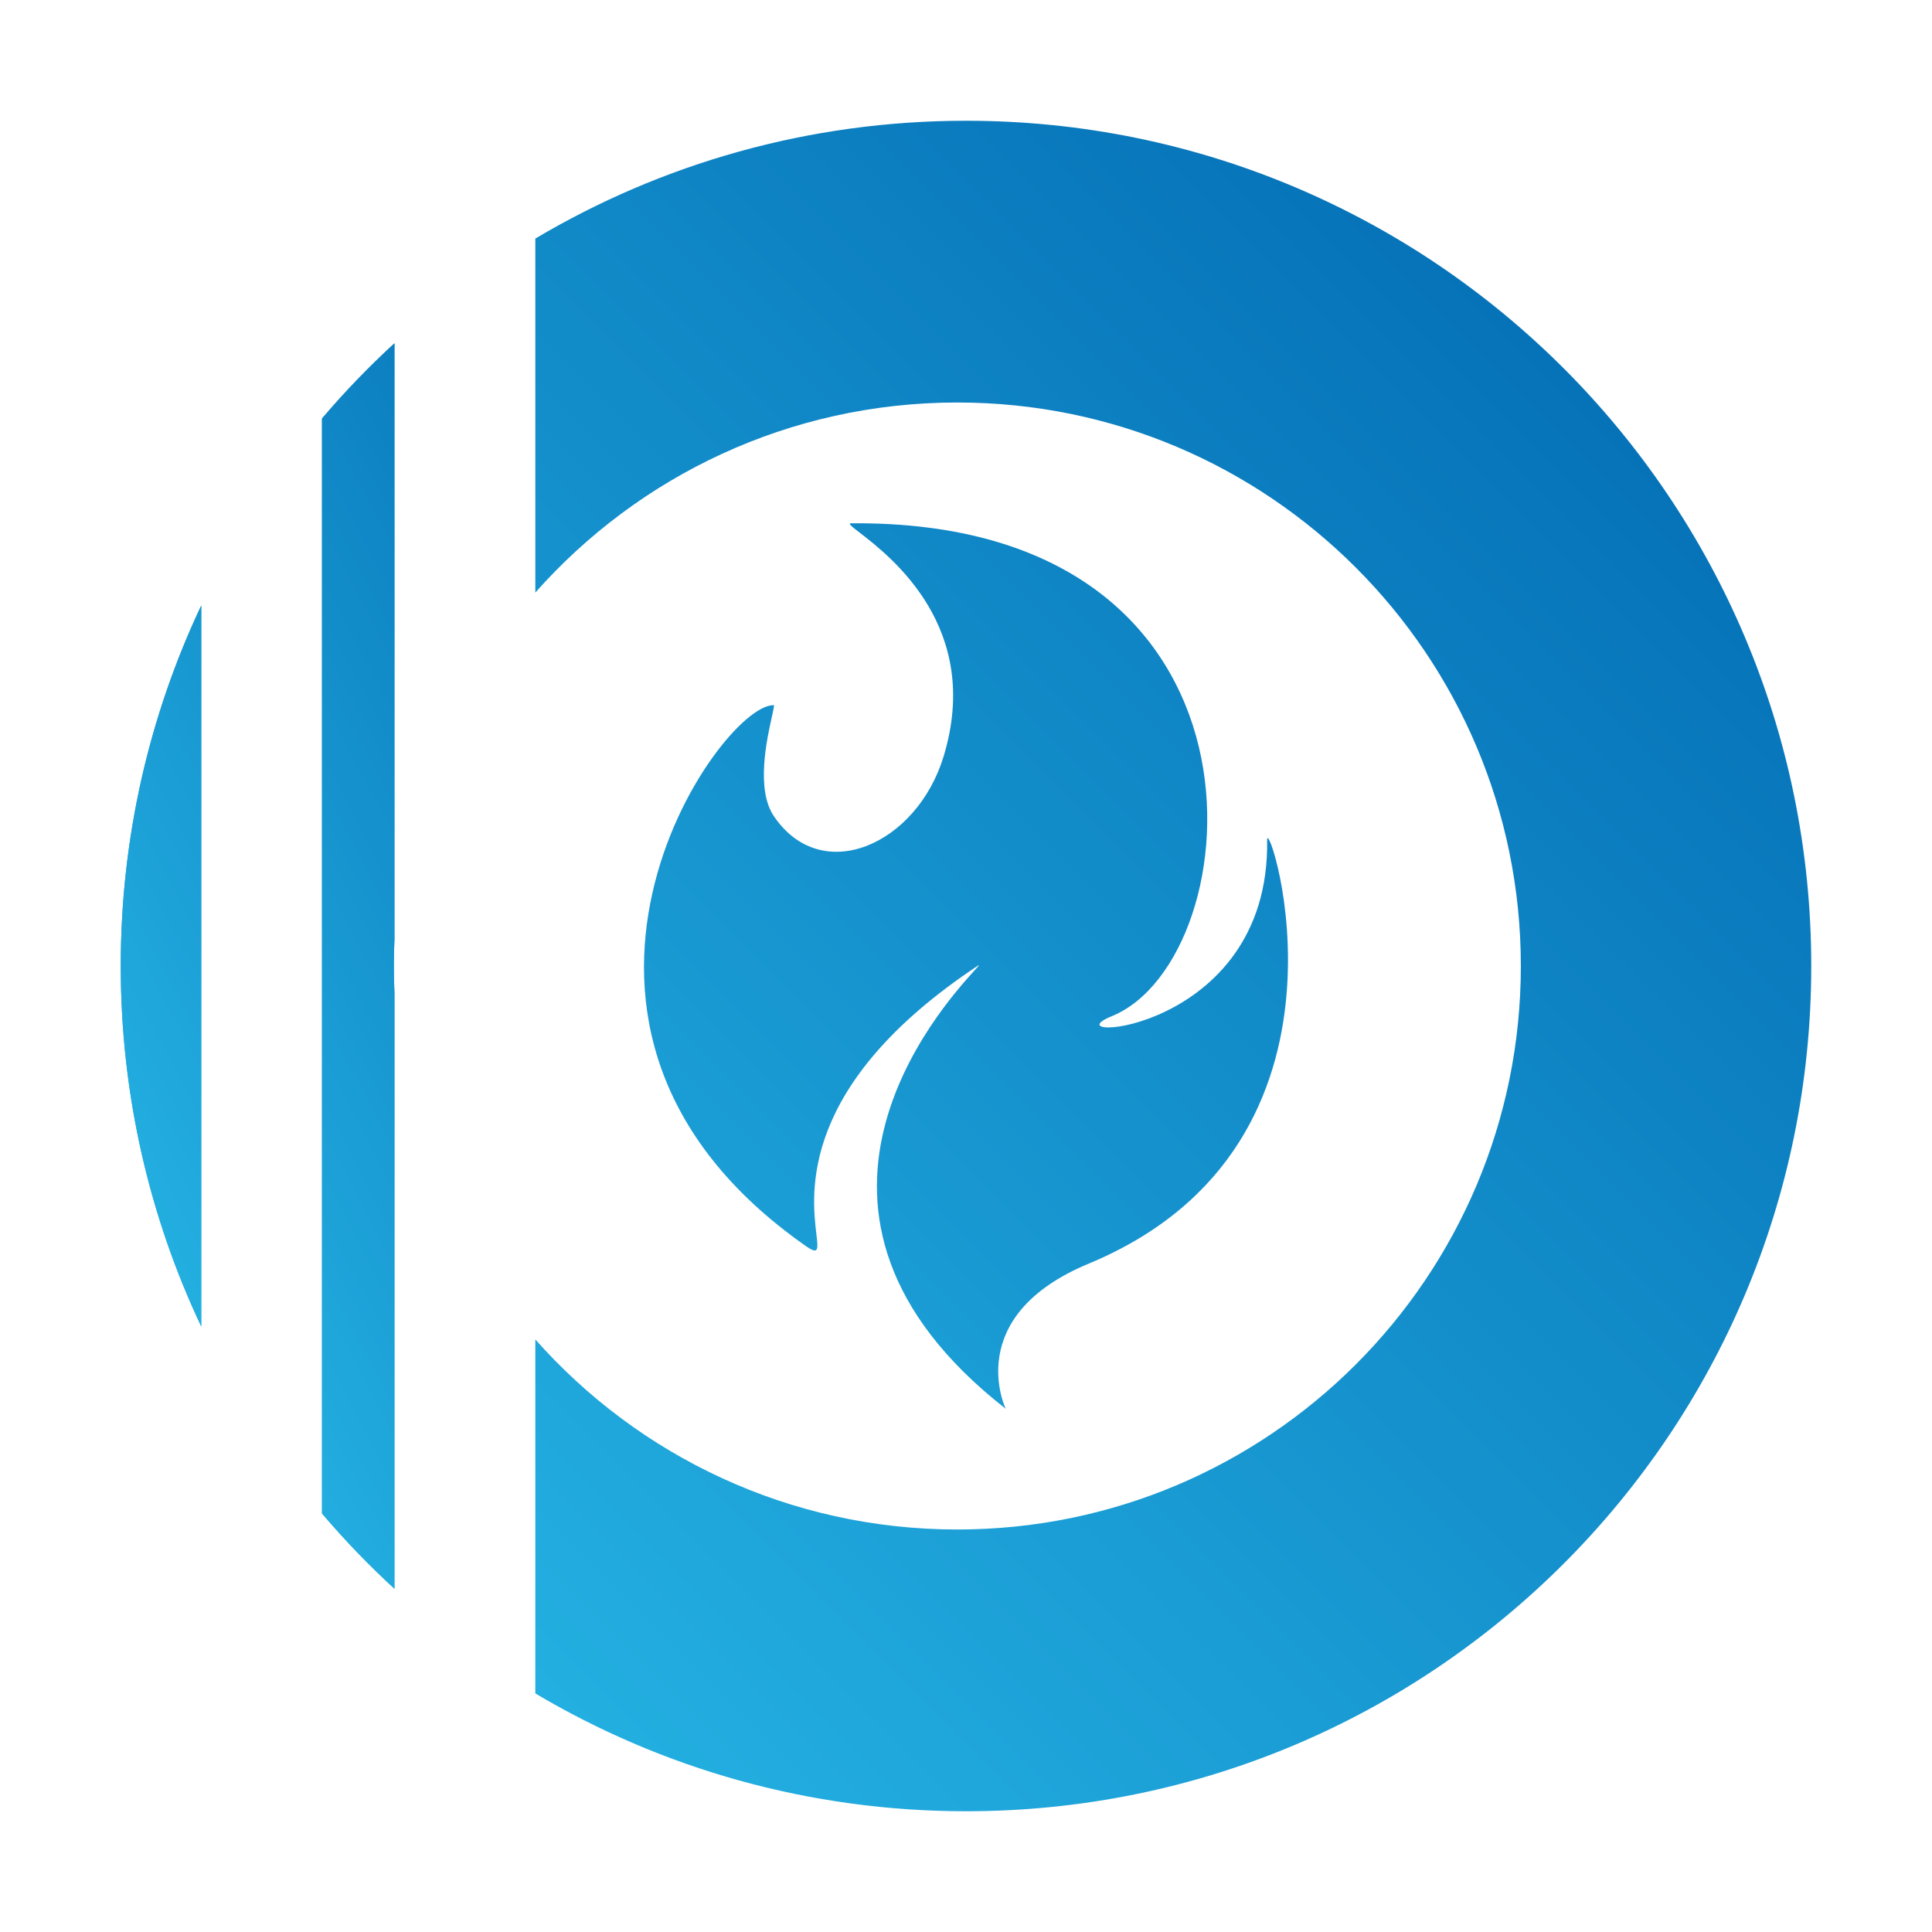 <svg width="48" height="48" viewBox="0 0 48 48" fill="none" xmlns="http://www.w3.org/2000/svg">
<path d="M8 10.398C8.561 9.738 9.162 9.114 9.8 8.529V23.338C9.79 23.558 9.785 23.778 9.785 24C9.785 24.222 9.79 24.442 9.8 24.662V39.471C9.162 38.886 8.561 38.262 8 37.602V10.398Z" fill="url(#paint0_linear_79_12706)"/>
<path d="M23.785 38C19.612 38 15.865 36.174 13.3 33.278V42.073C16.434 43.933 20.092 45 24 45C35.598 45 45 35.598 45 24C45 12.402 35.598 3 24 3C20.092 3 16.434 4.067 13.3 5.927V14.722C15.865 11.826 19.612 10 23.785 10C31.517 10 37.785 16.268 37.785 24C37.785 31.732 31.517 38 23.785 38Z" fill="url(#paint1_linear_79_12706)"/>
<path d="M5 15.044C3.717 17.761 3 20.797 3 24C3 27.203 3.717 30.239 5 32.956V15.044Z" fill="url(#paint2_linear_79_12706)"/>
<path d="M24.986 35C24.986 35 23.882 32.709 27.052 31.393C34.249 28.404 31.47 20.135 31.482 20.869C31.558 25.714 25.981 25.914 27.618 25.249C31.118 23.826 32.054 12.909 21.148 13.001C21.058 13.002 21.157 13.078 21.358 13.233C22.13 13.83 24.416 15.597 23.443 18.795C22.778 20.981 20.414 22.039 19.224 20.273C18.773 19.603 19.057 18.343 19.181 17.791C19.218 17.624 19.241 17.521 19.224 17.521C17.881 17.472 12.262 25.527 20.02 30.957C20.344 31.184 20.329 31.053 20.282 30.656C20.164 29.652 19.845 26.945 24.294 23.993C24.355 23.952 24.316 23.996 24.209 24.113C23.404 25.002 18.755 30.134 24.986 35Z" fill="url(#paint3_linear_79_12706)"/>
<path d="M8 10.398C8.561 9.739 9.162 9.114 9.8 8.529V23.339C9.79 23.558 9.785 23.779 9.785 24C9.785 24.222 9.79 24.443 9.8 24.662V39.472C9.162 38.886 8.561 38.262 8 37.602V10.398Z" fill="url(#paint4_linear_79_12706)"/>
<path d="M5 15.044C3.717 17.761 3 20.797 3 24C3 27.204 3.717 30.24 5 32.956V15.044Z" fill="url(#paint5_linear_79_12706)"/>
<defs>
<linearGradient id="paint0_linear_79_12706" x1="45" y1="3" x2="3" y2="45" gradientUnits="userSpaceOnUse">
<stop stop-color="#0066B0"/>
<stop offset="1" stop-color="#2ABDEA"/>
</linearGradient>
<linearGradient id="paint1_linear_79_12706" x1="45" y1="3" x2="3" y2="45" gradientUnits="userSpaceOnUse">
<stop stop-color="#0066B0"/>
<stop offset="1" stop-color="#2ABDEA"/>
</linearGradient>
<linearGradient id="paint2_linear_79_12706" x1="45" y1="3" x2="3" y2="45" gradientUnits="userSpaceOnUse">
<stop stop-color="#0066B0"/>
<stop offset="1" stop-color="#2ABDEA"/>
</linearGradient>
<linearGradient id="paint3_linear_79_12706" x1="45" y1="3" x2="3" y2="45" gradientUnits="userSpaceOnUse">
<stop stop-color="#0066B0"/>
<stop offset="1" stop-color="#2ABDEA"/>
</linearGradient>
<linearGradient id="paint4_linear_79_12706" x1="19.23" y1="8.529" x2="-6.226" y2="21.881" gradientUnits="userSpaceOnUse">
<stop stop-color="#0066B0"/>
<stop offset="1" stop-color="#2ABDEA"/>
</linearGradient>
<linearGradient id="paint5_linear_79_12706" x1="19.23" y1="8.529" x2="-6.226" y2="21.881" gradientUnits="userSpaceOnUse">
<stop stop-color="#0066B0"/>
<stop offset="1" stop-color="#2ABDEA"/>
</linearGradient>
</defs>
</svg>
